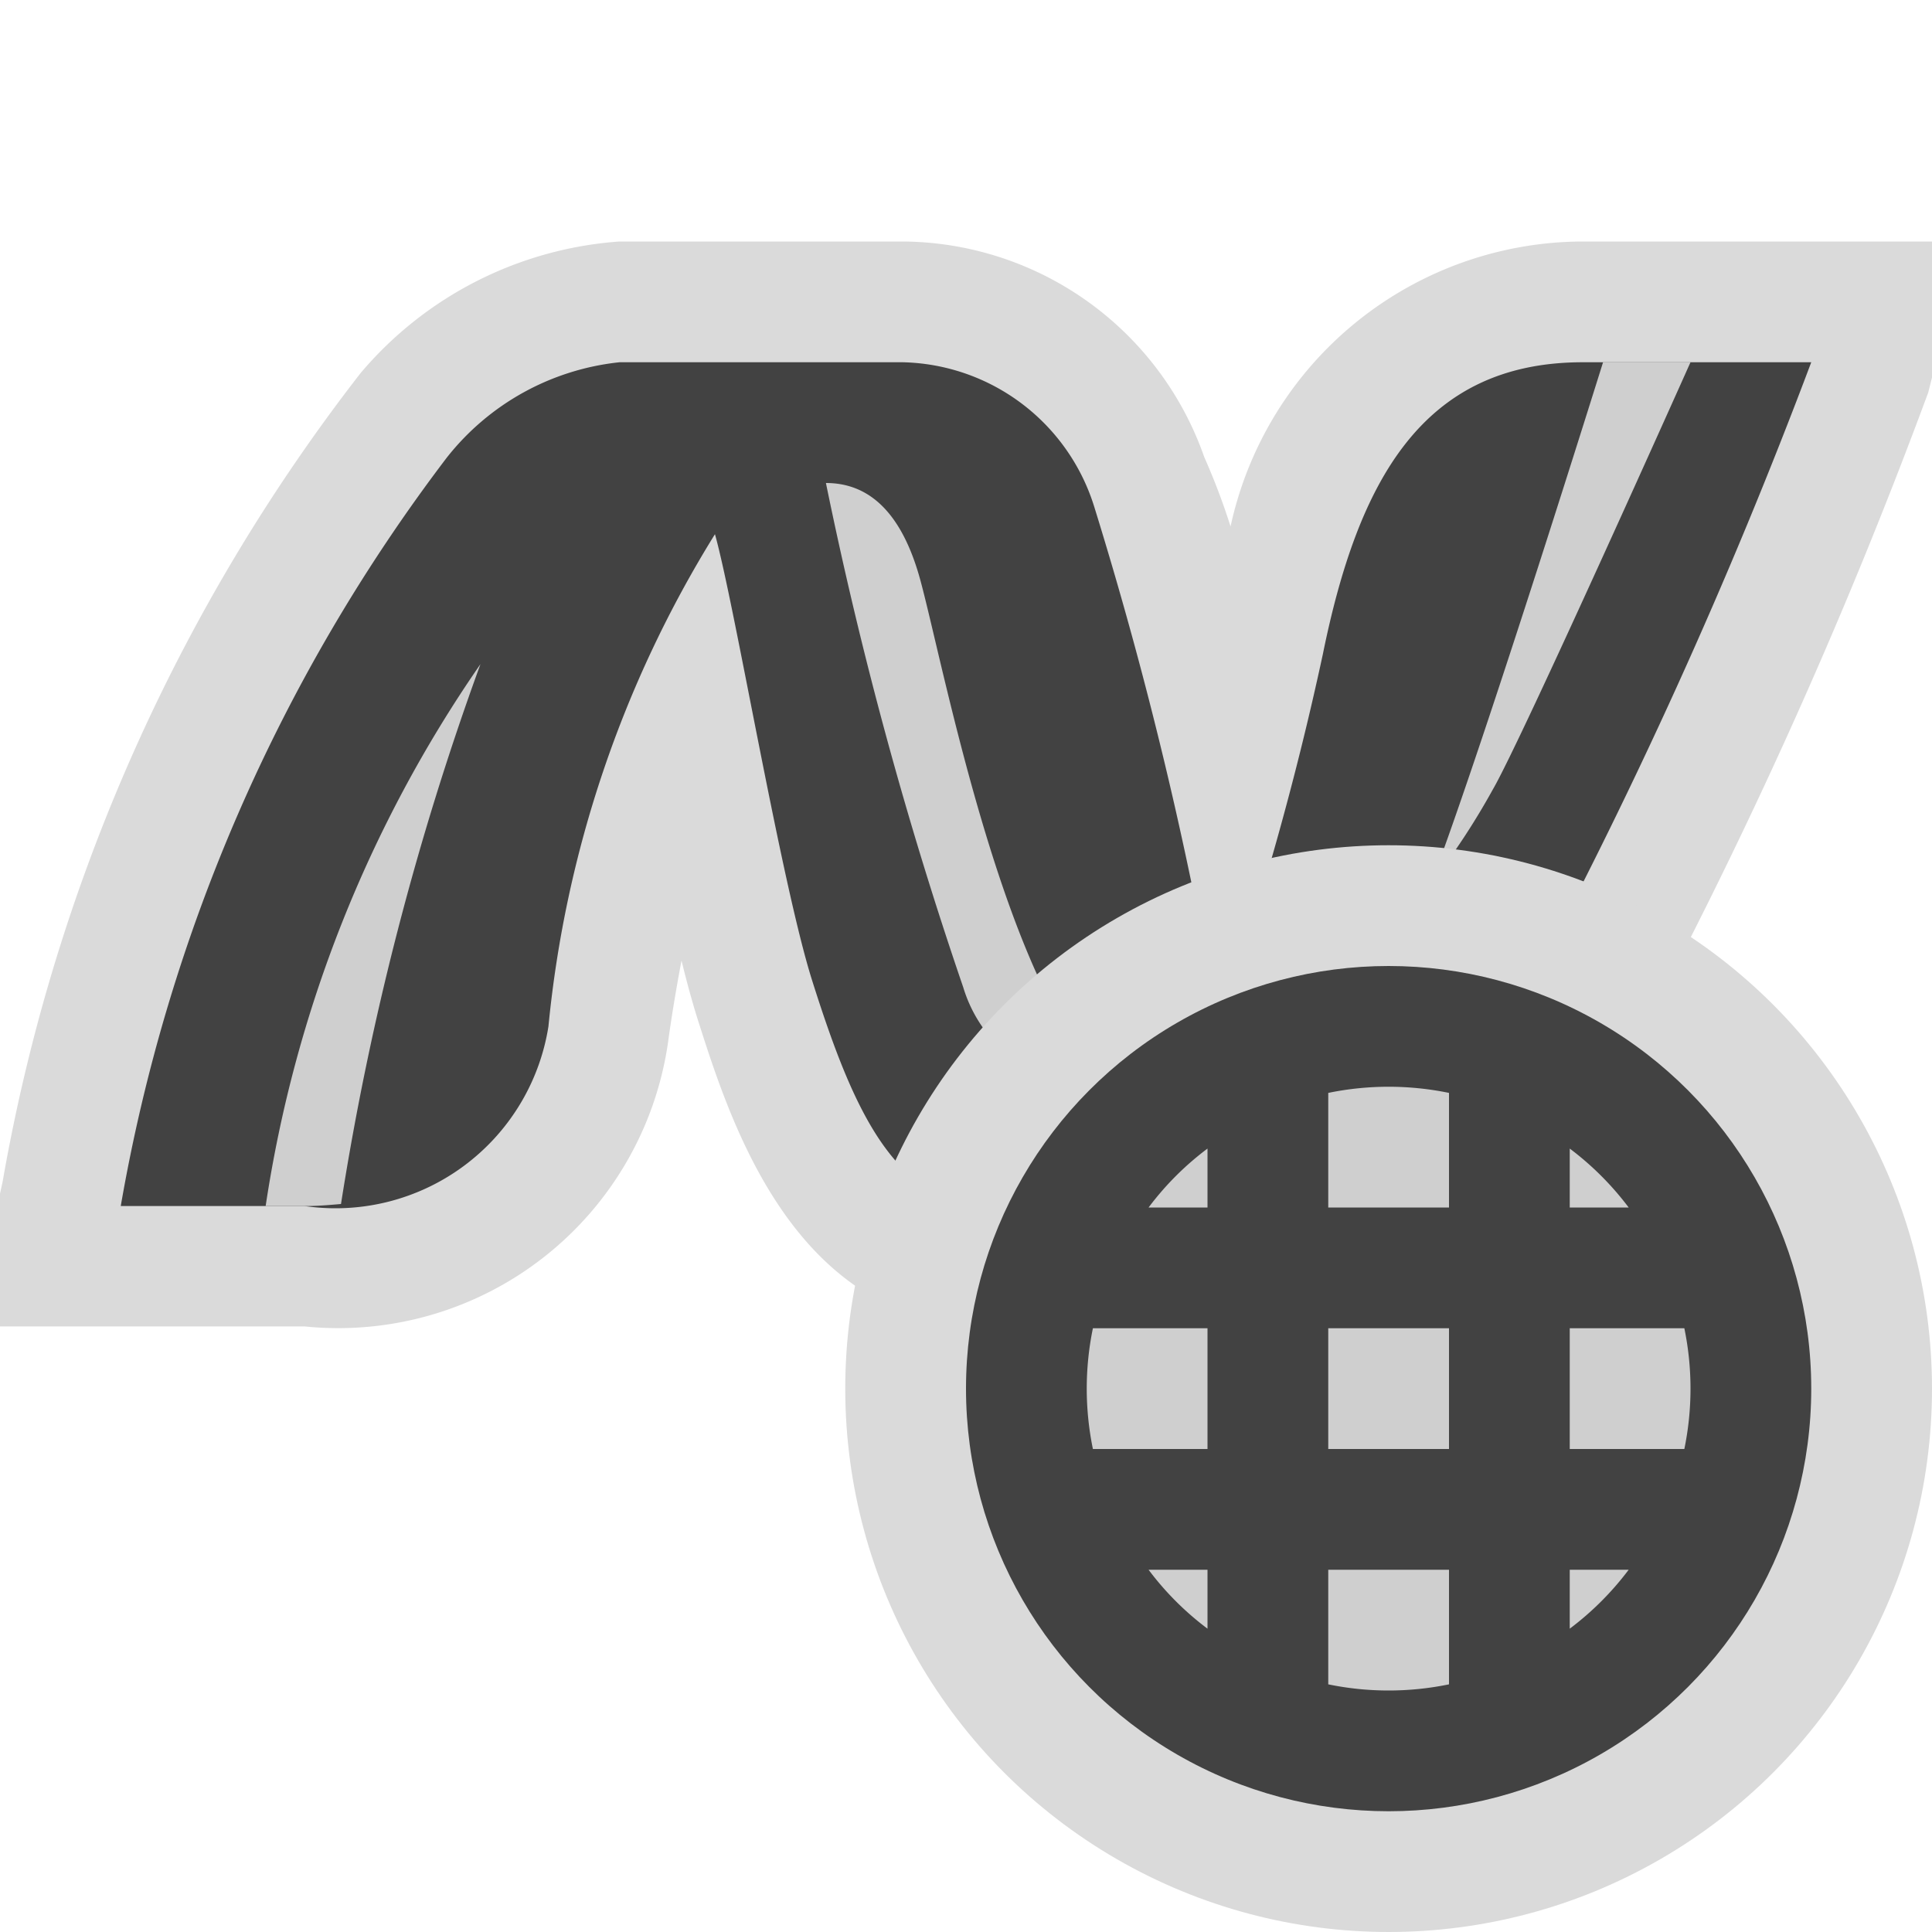 <svg xmlns="http://www.w3.org/2000/svg" width="16" height="16">
  <path d="M16,2H13.108a2.993,2.993,0,0,0-2.917,2.36,5.594,5.594,0,0,0-.218-.575A2.664,2.664,0,0,0,7.475,2H5.131A3.093,3.093,0,0,0,2.986,3.09a15.174,15.174,0,0,0-2.965,6.7L0,9.885v1.1H2.523A2.759,2.759,0,0,0,5.532,8.635c.03-.219.068-.448.112-.68.044.18.088.34.129.471C6.059,9.326,6.59,11,8.245,11h2.608c1.3,0,2.056-1.272,2.606-2.2a43.039,43.039,0,0,0,2.51-5.55L16,3.127Z" fill="#dadada"/>
  <path d="M3.7,3.79A2.1,2.1,0,0,1,5.131,3H7.475A1.7,1.7,0,0,1,9.063,4.2a33.6,33.6,0,0,1,1.028,4.293,25.861,25.861,0,0,0,.864-3.074C11.245,3.992,11.774,3,13.108,3H15a43.613,43.613,0,0,1-2.4,5.288C12.1,9.129,11.562,10,10.852,10H8.245c-.823,0-1.171-.78-1.518-1.876-.259-.817-.642-3.115-.806-3.7A9.466,9.466,0,0,0,4.542,8.5,1.785,1.785,0,0,1,2.523,9.988H1A14.265,14.265,0,0,1,3.7,3.79Z" fill="#424242"/>
  <path d="M14,3s-1.4,3.132-1.637,3.538a5.96,5.96,0,0,1-.509.774C12.314,6.09,13.275,3,13.276,3ZM7.624,4.812C7.459,4.2,7.164,4,6.84,4A33.771,33.771,0,0,0,7.977,8.176,1.165,1.165,0,0,0,9.2,9C8.331,8.24,7.823,5.551,7.624,4.812Zm-5.1,5.176c.1,0,.2-.008.3-.017A23.836,23.836,0,0,1,3.979,5.5,10.666,10.666,0,0,0,2.2,9.988Z" fill="#cfcfcf"/>
  <g>
    <circle cx="11.5" cy="11.5" r="4.5" fill="#dadada"/>
    <circle cx="11.5" cy="11.5" r="3.5" fill="#424242"/>
    <path d="M13,11h.949a2.476,2.476,0,0,1,0,1H13Zm0-1.488V10h.488A2.453,2.453,0,0,0,13,9.512Zm-1-.461a2.476,2.476,0,0,0-1,0V10h1ZM10,11H9.051a2.476,2.476,0,0,0,0,1H10Zm1,1h1V11H11Zm2.488,1H13v.488A2.453,2.453,0,0,0,13.488,13ZM12,13.949V13H11v.949a2.476,2.476,0,0,0,1,0ZM10,9.512A2.427,2.427,0,0,0,9.512,10H10Zm0,3.976V13H9.512A2.427,2.427,0,0,0,10,13.488Z" fill="#cfcfcf"/>
  </g>
</svg>
